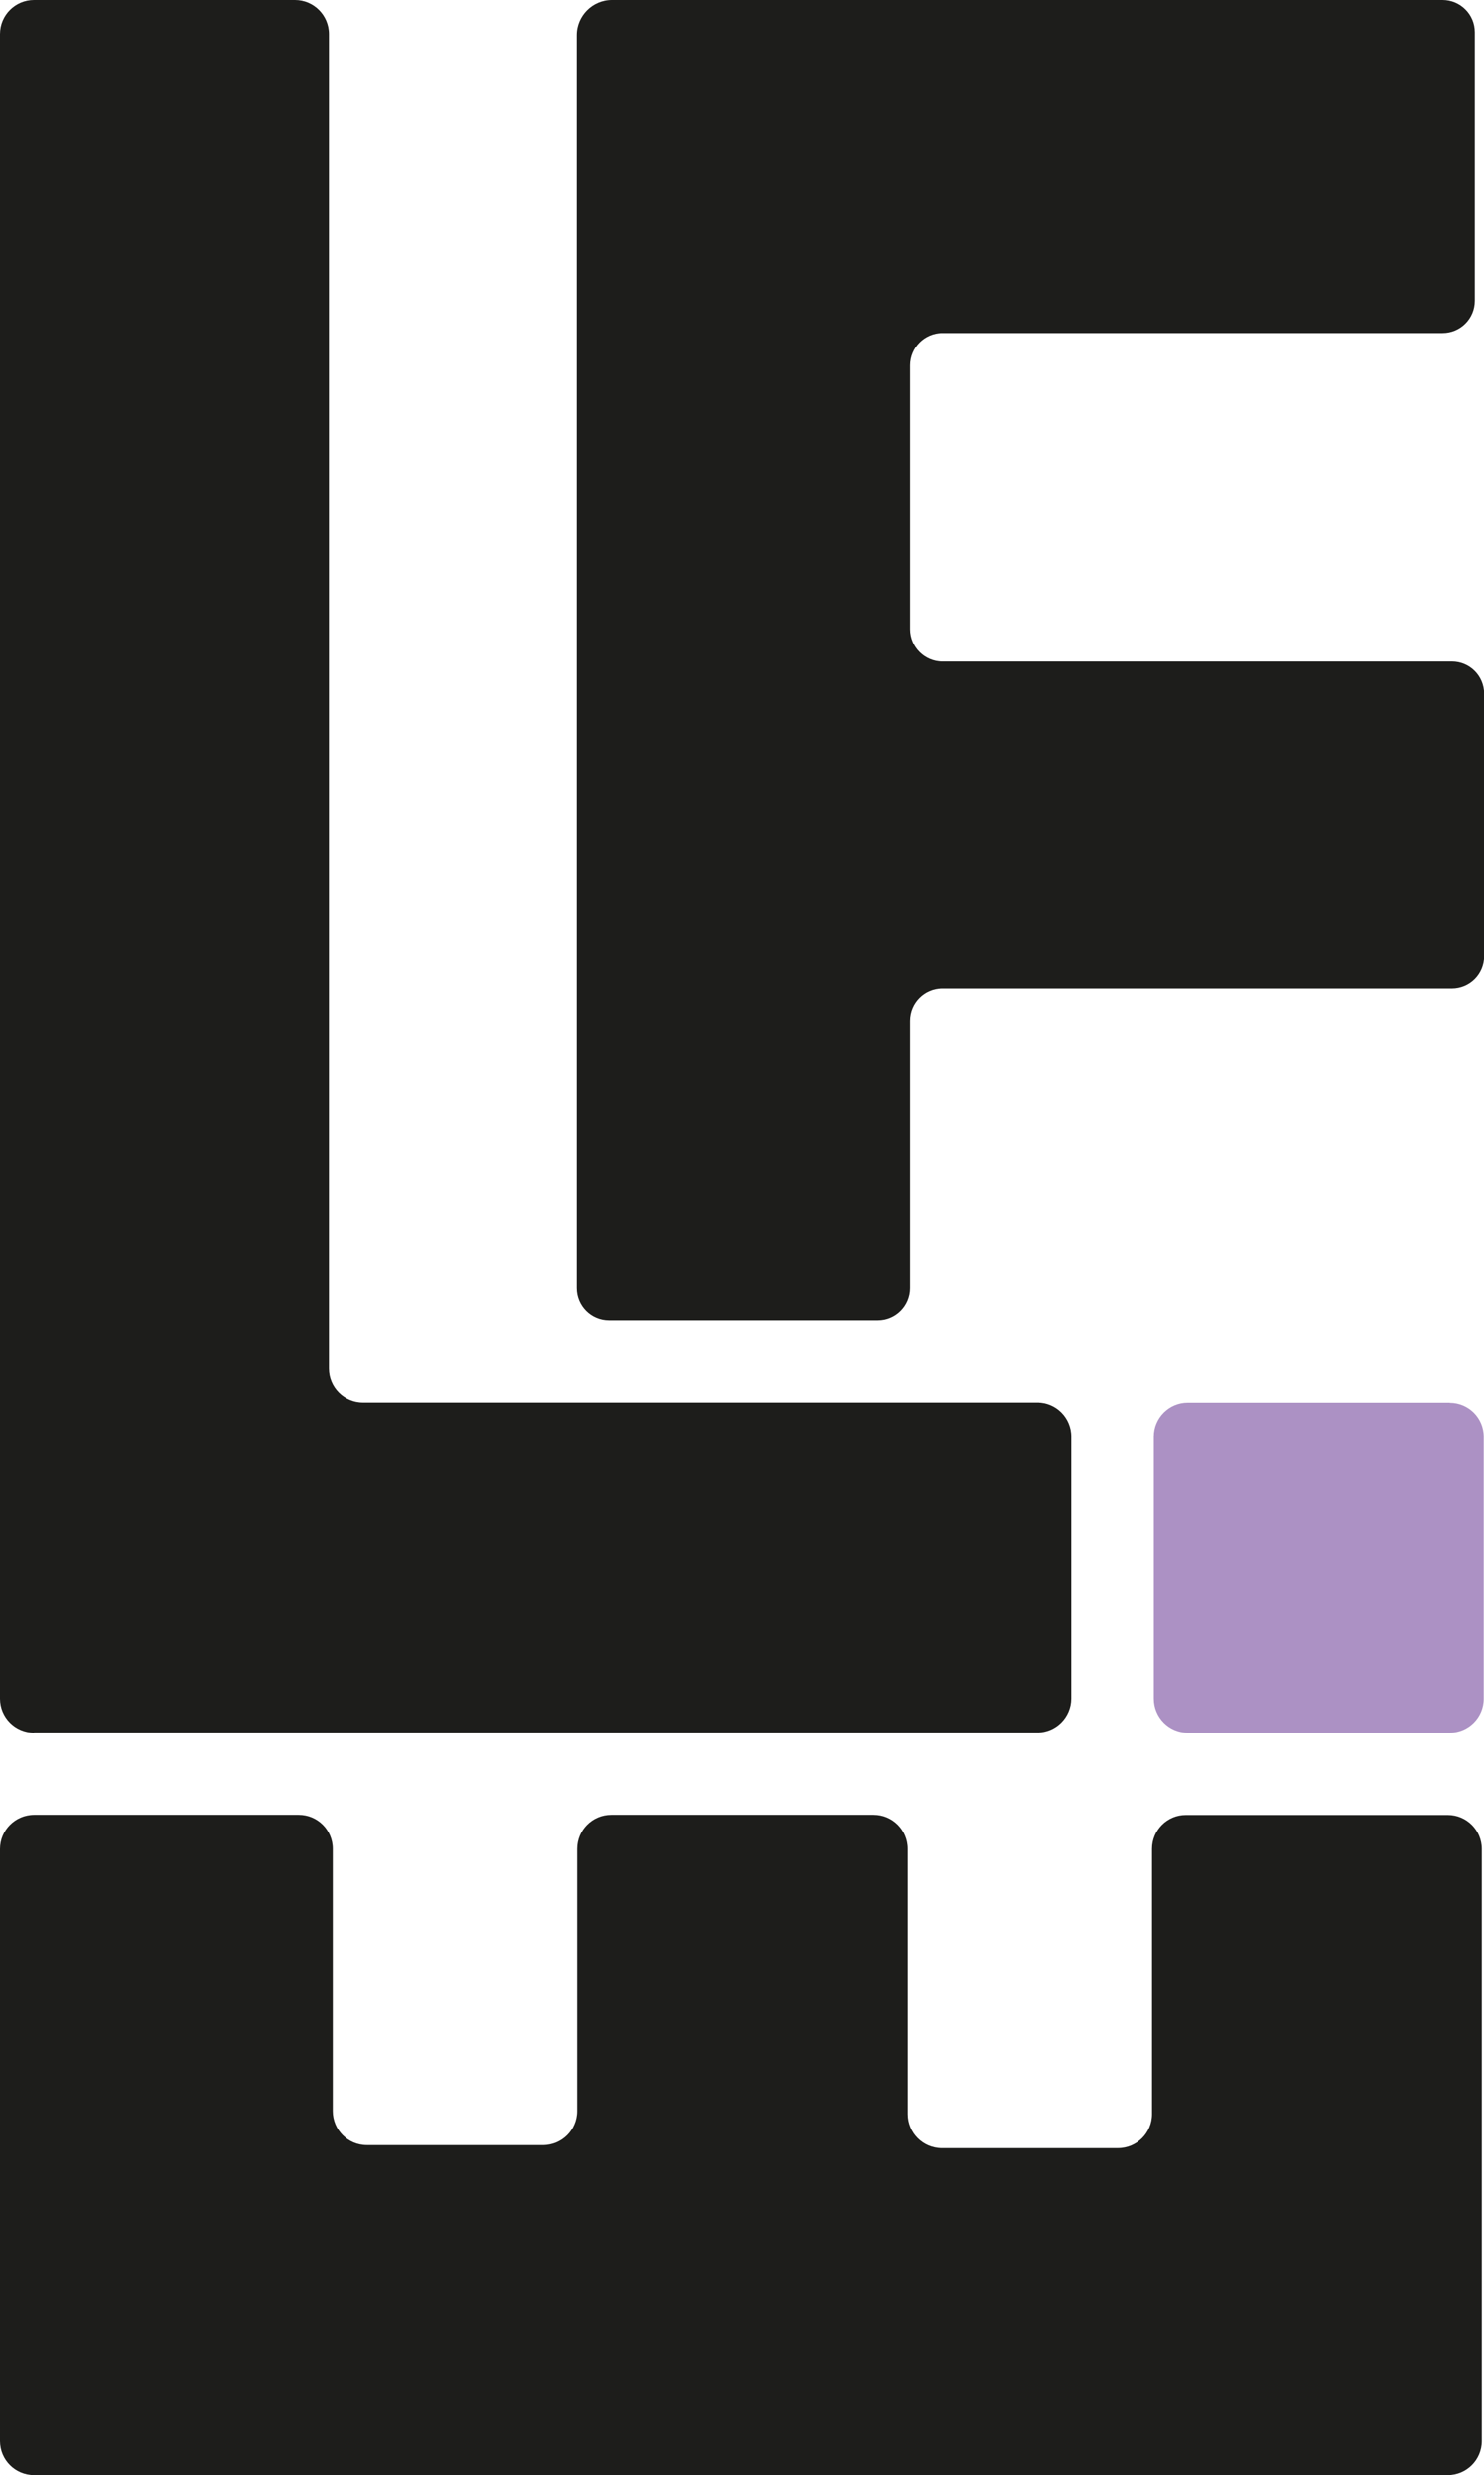 <?xml version="1.0" encoding="UTF-8"?>
<svg id="Layer_2" data-name="Layer 2" xmlns="http://www.w3.org/2000/svg" viewBox="0 0 108.53 180.95">
  <defs>
    <style>
      .cls-1 {
        fill: #ac91c4;
      }

      .cls-2 {
        fill: #1d1d1b;
      }
    </style>
  </defs>
  <g id="Layer_1-2" data-name="Layer 1">
    <g>
      <path class="cls-2" d="m105.88,132.69h-19.16c-1.37,0-2.47,1.11-2.47,2.47v19.4c0,1.37-1.11,2.48-2.48,2.48h-12.92c-1.37,0-2.48-1.11-2.48-2.48v-19.4c0-1.37-1.11-2.48-2.48-2.48h-19.19c-1.37,0-2.48,1.11-2.48,2.48v19.18c0,1.37-1.11,2.48-2.48,2.48h-12.92c-1.37,0-2.48-1.11-2.48-2.48v-19.18c0-1.37-1.11-2.48-2.48-2.48H2.48C1.11,132.69,0,133.8,0,135.17v43.3c0,1.37,1.11,2.48,2.48,2.48h103.41c1.37,0,2.48-1.11,2.48-2.48v-43.3c0-1.37-1.11-2.48-2.48-2.48Z"/>
      <path class="cls-1" d="m106.03,102.54h-19.18s0,0,0,0h0c-1.36,0-2.47,1.11-2.47,2.47h0v19.18h0c0,1.37,1.11,2.48,2.47,2.48h19.19c1.36,0,2.47-1.11,2.47-2.47h0v-19.18h0c0-1.37-1.11-2.47-2.47-2.47h0s0,0,0,0Z"/>
      <path class="cls-2" d="m2.48,126.66h73.4c1.37,0,2.47-1.11,2.48-2.47v-19.18c0-1.37-1.11-2.48-2.47-2.48H26.54c-1.37,0-2.48-1.11-2.48-2.48V2.48c0-1.37-1.11-2.48-2.48-2.48H2.48C1.11,0,0,1.11,0,2.48v121.71c0,1.37,1.11,2.48,2.48,2.48Z"/>
      <path class="cls-2" d="m106.18,48.36h-37.28c-1.3,0-2.36-1.06-2.36-2.36v-19.29c0-1.3,1.06-2.36,2.36-2.36h36.61c1.3,0,2.35-1.05,2.35-2.35V2.35C107.86,1.05,106.81,0,105.51,0h-60.76c-1.41,0-2.56,1.15-2.56,2.56v91.6c0,1.3,1.05,2.35,2.35,2.35h19.65c1.3,0,2.35-1.05,2.35-2.35v-19.54c0-1.3,1.05-2.35,2.35-2.35h37.3c1.3,0,2.35-1.05,2.35-2.35v-19.21c0-1.3-1.05-2.35-2.35-2.35Z"/>
    </g>
  </g>
</svg>